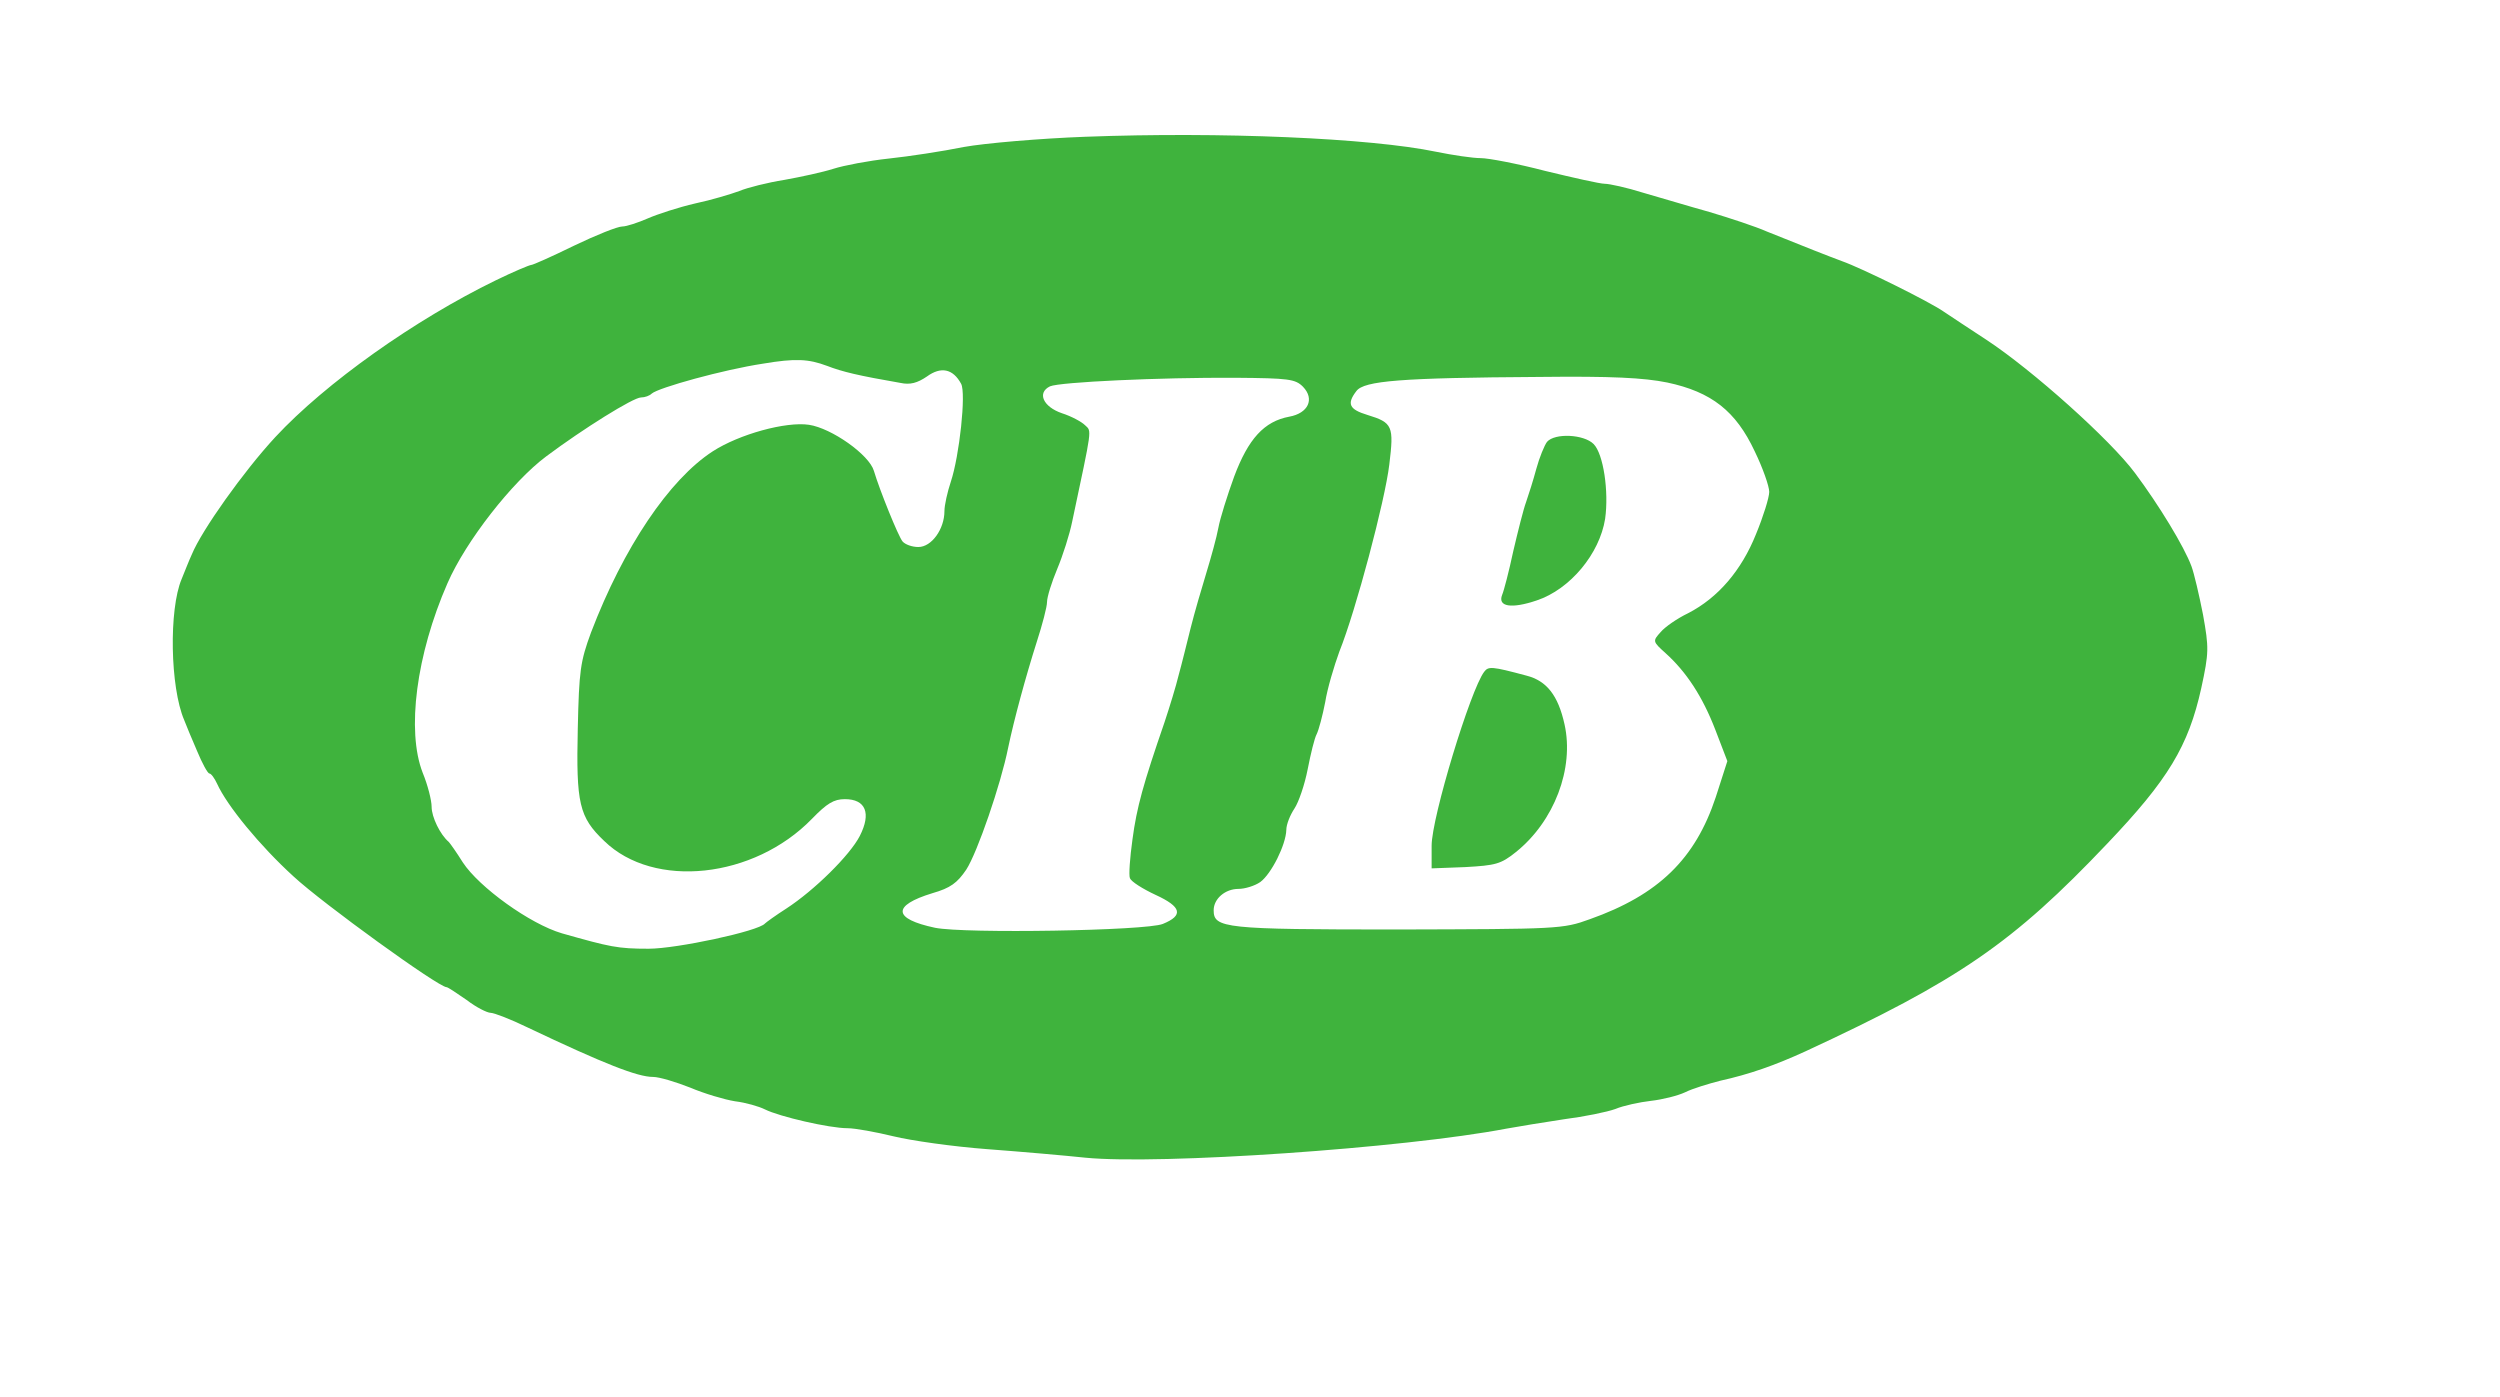 <?xml version="1.0" standalone="no"?>
<!DOCTYPE svg PUBLIC "-//W3C//DTD SVG 20010904//EN"
 "http://www.w3.org/TR/2001/REC-SVG-20010904/DTD/svg10.dtd">
<svg version="1.0" xmlns="http://www.w3.org/2000/svg"
 width="585pt" height="327pt" viewBox="0 0 585 327"
 preserveAspectRatio="xMidYMid meet">
<g transform="translate(0,327) scale(0.1,-0.1)"
fill="#3fb33d" stroke="none">
<path d="M2540 2950 c-107 -4 -235 -15 -285 -24 -49 -10 -128 -22 -175 -27
-47 -5 -105 -16 -130 -24 -25 -8 -76 -19 -115 -26 -38 -6 -86 -18 -105 -26
-19 -7 -65 -21 -103 -29 -39 -9 -88 -25 -111 -35 -23 -10 -50 -19 -60 -19 -11
0 -61 -20 -113 -45 -51 -25 -96 -45 -100 -45 -4 0 -42 -16 -83 -36 -189 -92
-398 -240 -516 -367 -74 -80 -172 -218 -195 -274 -7 -15 -17 -41 -24 -58 -30
-71 -27 -253 6 -330 4 -11 18 -44 30 -72 12 -29 25 -53 29 -53 4 0 12 -11 18
-24 23 -51 100 -145 179 -217 68 -63 339 -259 358 -259 3 0 24 -14 47 -30 22
-17 48 -30 56 -30 8 0 47 -15 86 -34 181 -86 258 -116 294 -116 15 0 54 -12
87 -25 33 -14 80 -28 105 -32 25 -3 56 -12 70 -19 34 -17 151 -44 193 -44 18
0 67 -9 108 -19 41 -10 139 -24 219 -30 80 -6 183 -15 230 -20 173 -17 744 22
985 68 28 5 88 15 135 22 47 6 101 17 120 24 19 8 57 16 83 19 27 3 63 12 80
20 18 9 55 20 82 27 68 15 128 36 200 69 358 166 485 253 706 486 142 149 190
228 220 364 18 83 18 94 4 172 -9 46 -21 97 -27 113 -17 46 -76 143 -132 218
-58 78 -240 241 -348 312 -40 26 -85 56 -100 66 -33 23 -190 101 -238 118 -35
13 -83 32 -175 69 -27 12 -88 32 -135 46 -47 13 -116 34 -155 45 -38 12 -79
21 -90 21 -11 0 -73 14 -139 30 -65 17 -133 30 -151 30 -19 0 -66 7 -105 15
-154 32 -504 47 -820 35z m-605 -536 c36 -14 74 -23 172 -40 23 -5 40 0 62 15
33 24 61 18 80 -17 12 -22 -4 -169 -24 -229 -8 -24 -15 -55 -15 -69 0 -42 -30
-84 -61 -84 -15 0 -31 6 -37 13 -10 12 -54 121 -67 165 -11 38 -99 100 -152
108 -54 8 -163 -22 -225 -62 -102 -66 -209 -225 -285 -424 -25 -68 -28 -89
-31 -225 -4 -175 3 -207 62 -263 116 -113 350 -88 486 52 35 36 51 46 77 46
49 0 62 -33 35 -86 -23 -45 -106 -127 -172 -170 -25 -16 -47 -32 -50 -35 -15
-18 -207 -59 -272 -59 -73 0 -90 4 -203 36 -75 22 -194 108 -232 166 -15 24
-30 45 -33 48 -20 17 -40 58 -40 82 0 15 -9 51 -21 80 -38 98 -15 276 58 443
43 99 152 238 231 297 87 65 204 138 222 138 9 0 20 4 25 9 16 14 168 56 260
70 77 13 107 11 150 -5z m1114 -49 c28 -29 12 -62 -32 -70 -59 -11 -96 -52
-129 -140 -16 -44 -33 -98 -37 -120 -4 -22 -17 -69 -28 -105 -11 -36 -28 -94
-37 -130 -9 -36 -21 -85 -28 -110 -6 -25 -21 -74 -33 -110 -50 -145 -65 -199
-75 -274 -6 -43 -9 -84 -6 -91 3 -8 30 -25 60 -39 61 -28 66 -48 17 -68 -39
-16 -464 -23 -533 -9 -99 21 -101 52 -6 81 42 12 58 24 79 55 26 40 81 200 98
285 14 67 41 166 67 248 13 40 24 82 24 93 0 12 11 47 24 78 13 31 29 81 35
111 47 222 46 210 30 225 -8 8 -32 21 -54 28 -44 15 -59 48 -28 63 23 10 256
21 435 20 124 -1 139 -3 157 -21z m852 10 c104 -22 161 -67 205 -161 19 -39
34 -82 34 -95 0 -13 -14 -58 -31 -99 -34 -85 -89 -149 -159 -185 -25 -12 -54
-32 -64 -44 -19 -21 -19 -22 11 -49 49 -44 87 -102 117 -180 l28 -73 -27 -84
c-48 -145 -134 -229 -295 -286 -63 -23 -74 -23 -450 -24 -405 0 -430 3 -430
45 0 27 27 50 58 50 15 0 38 7 51 16 26 19 60 87 61 122 0 13 9 35 19 50 10
15 24 56 31 92 7 36 16 73 21 82 5 10 14 44 20 75 5 32 21 85 33 118 39 97
107 354 117 438 11 90 8 98 -51 116 -43 13 -49 26 -26 56 18 24 104 31 428 33
169 2 245 -2 299 -13z"/>
<path d="M3620 2236 c-6 -8 -18 -37 -25 -63 -7 -26 -18 -61 -24 -78 -6 -16
-19 -68 -30 -115 -10 -47 -22 -93 -26 -102 -11 -28 22 -33 81 -13 78 26 147
109 160 191 9 64 -4 152 -27 175 -23 23 -91 26 -109 5z"/>
<path d="M3473 1698 c-32 -42 -123 -341 -123 -407 l0 -53 79 3 c71 4 83 7 118
35 90 72 137 196 114 299 -15 68 -42 102 -89 114 -82 22 -89 22 -99 9z"/>
</g>
</svg>
